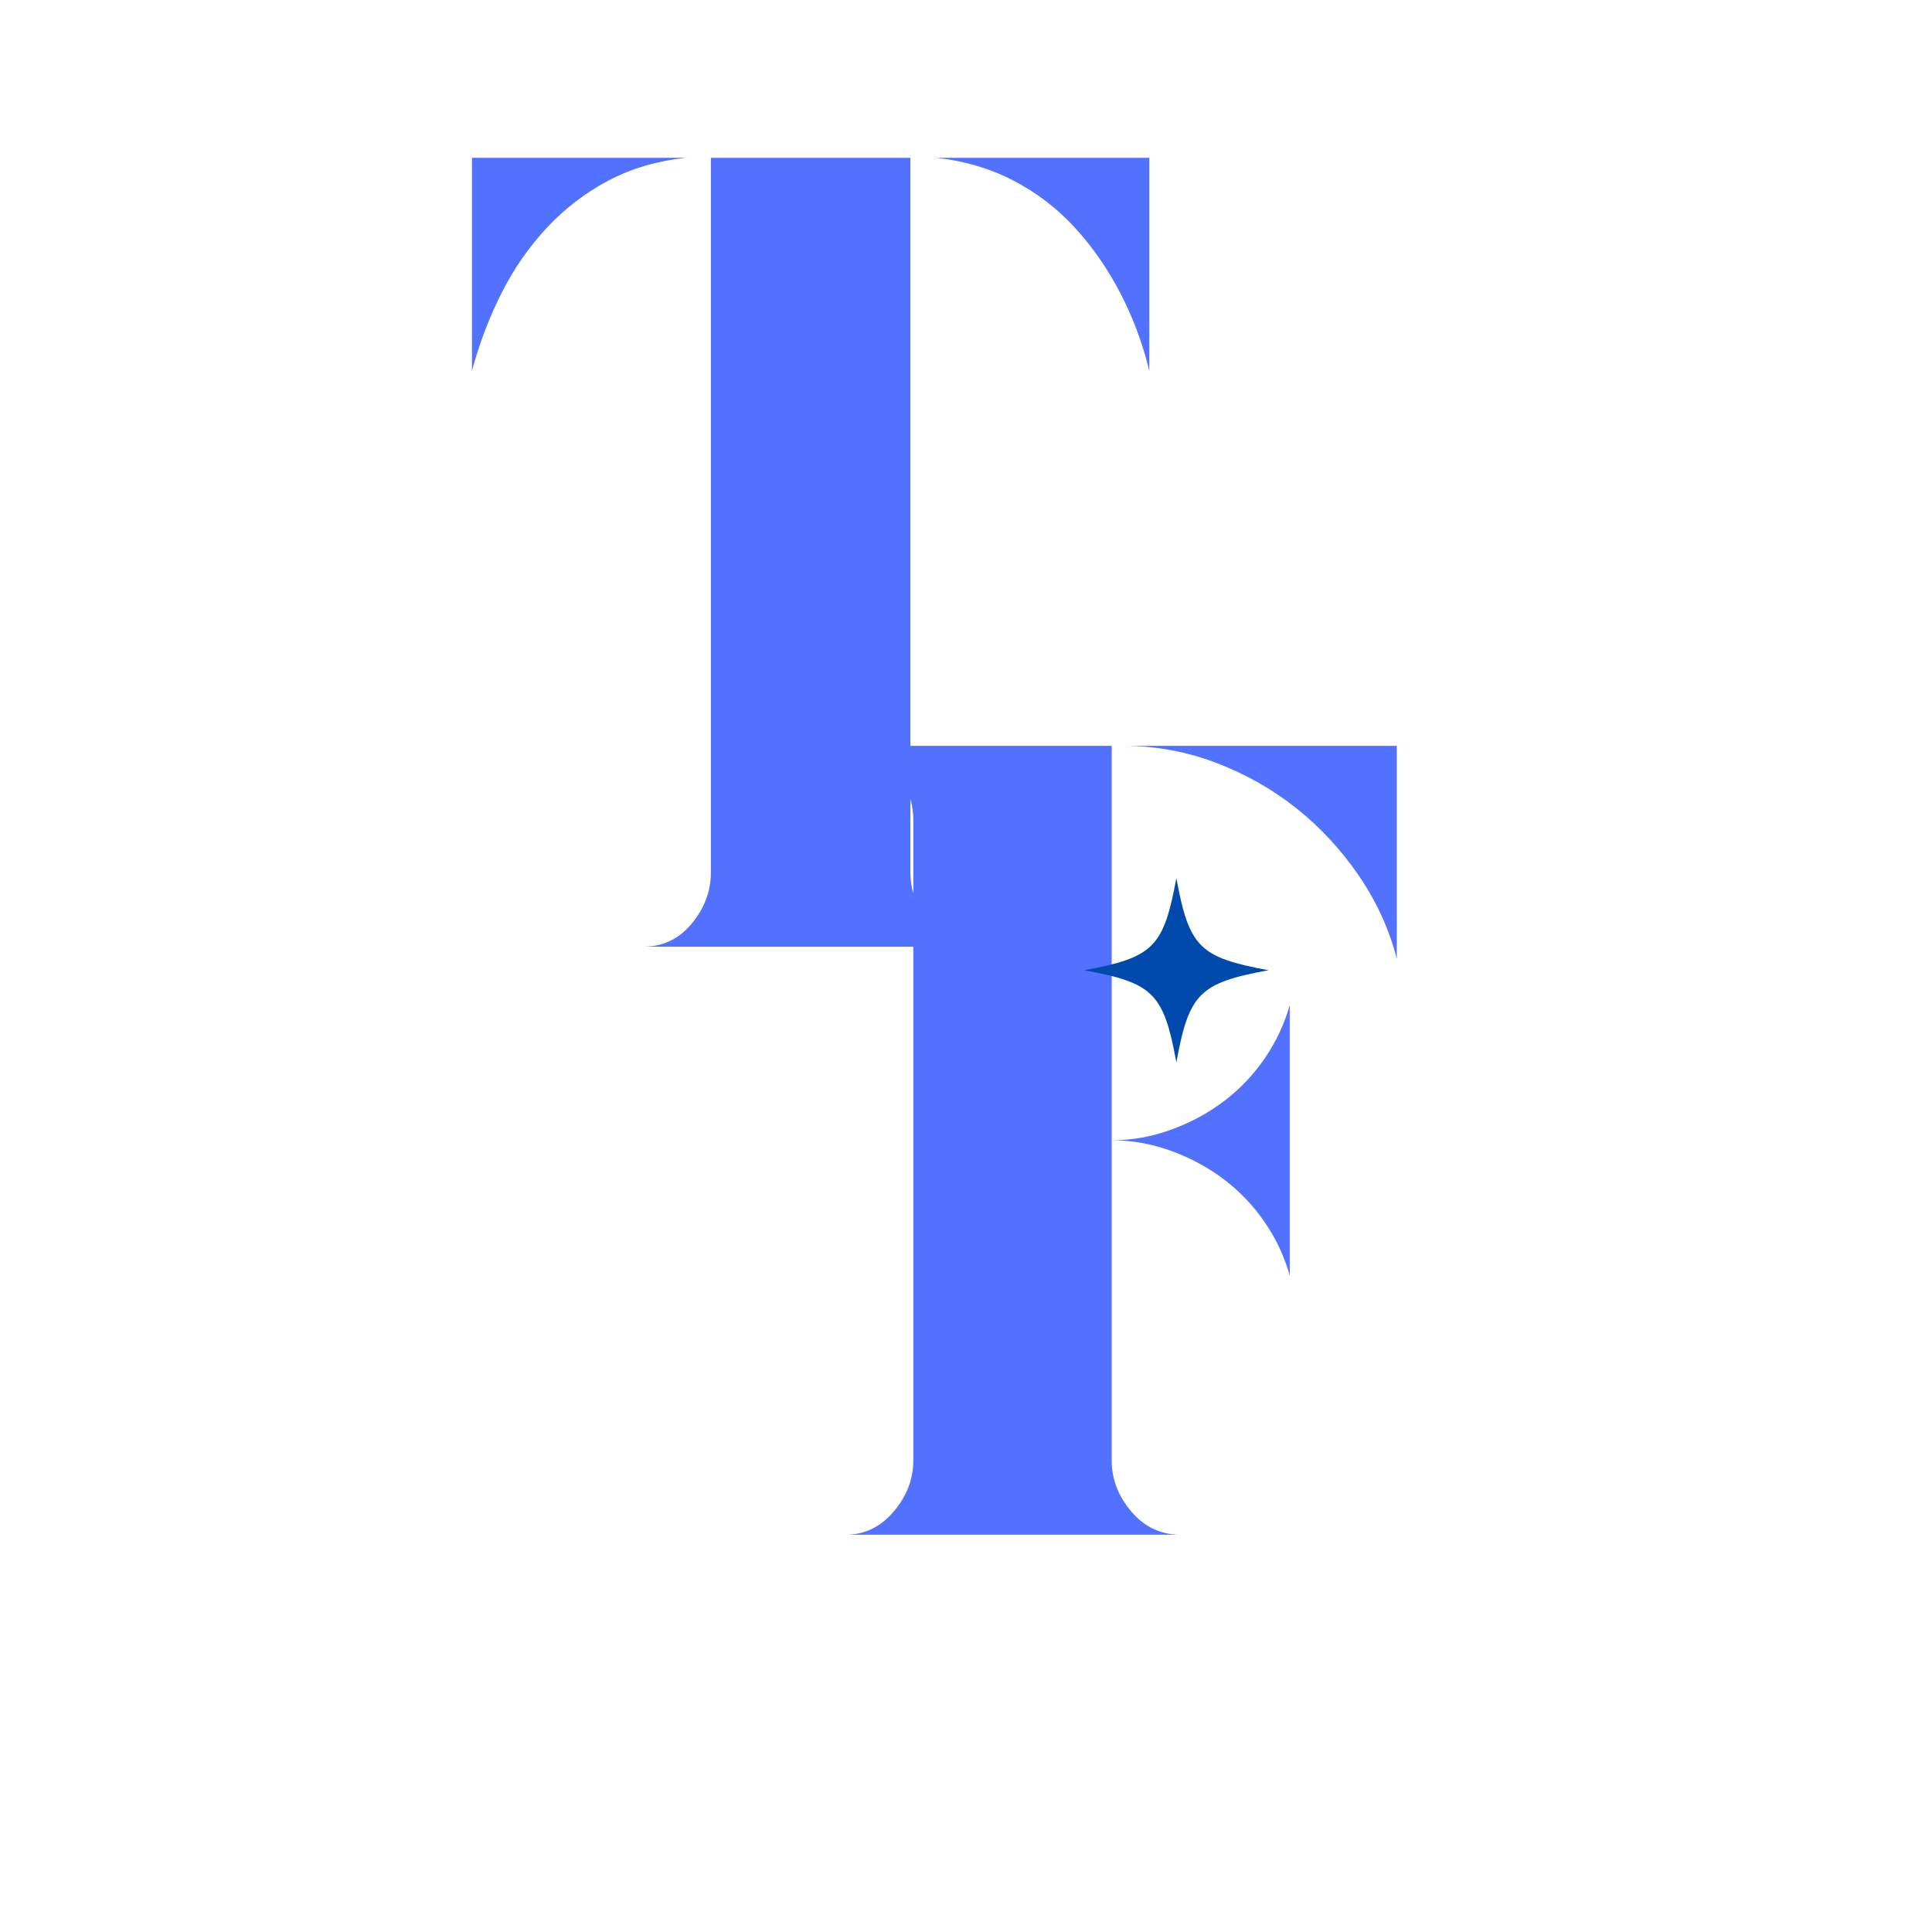 <svg xmlns="http://www.w3.org/2000/svg" xmlns:xlink="http://www.w3.org/1999/xlink" width="500" zoomAndPan="magnify" viewBox="0 0 375 375" height="500" preserveAspectRatio="xMidYMid meet" version="1.0"><defs><g/><clipPath id="6fd3b86225"><path d="M 210.453 170.438 L 246.453 170.438 L 246.453 206.438 L 210.453 206.438 Z M 210.453 170.438 " clip-rule="nonzero"/></clipPath></defs><g fill="#5271ff" fill-opacity="1"><g transform="translate(86.14, 183.752)"><g><path d="M 90.562 -14.438 C 90.562 -10.789 91.836 -7.473 94.391 -4.484 C 96.941 -1.492 100.039 0 103.688 0 L 38.719 0 C 42.508 0 45.645 -1.492 48.125 -4.484 C 50.602 -7.473 51.844 -10.789 51.844 -14.438 L 51.844 -153.125 L 90.562 -153.125 Z M 47.031 -153.125 C 41.488 -152.539 36.492 -151.082 32.047 -148.75 C 27.598 -146.414 23.625 -143.391 20.125 -139.672 C 16.625 -135.953 13.672 -131.723 11.266 -126.984 C 8.859 -122.242 6.926 -117.176 5.469 -111.781 L 5.469 -153.125 Z M 136.938 -153.125 L 136.938 -111.781 C 135.625 -117.176 133.727 -122.242 131.25 -126.984 C 128.77 -131.723 125.816 -135.953 122.391 -139.672 C 118.961 -143.391 114.988 -146.414 110.469 -148.75 C 105.945 -151.082 100.988 -152.539 95.594 -153.125 Z M 136.938 -153.125 "/></g></g></g><g fill="#5271ff" fill-opacity="1"><g transform="translate(158.683, 297.89)"><g><path d="M 112.438 -153.125 L 112.438 -111.781 C 110.977 -117.469 108.535 -122.828 105.109 -127.859 C 101.68 -132.891 97.633 -137.266 92.969 -140.984 C 88.301 -144.703 83.086 -147.656 77.328 -149.844 C 71.566 -152.031 65.551 -153.125 59.281 -153.125 Z M 57.094 -76.562 C 61.031 -76.562 64.895 -77.254 68.688 -78.641 C 72.477 -80.023 75.906 -81.883 78.969 -84.219 C 82.031 -86.551 84.656 -89.32 86.844 -92.531 C 89.031 -95.738 90.633 -99.164 91.656 -102.812 L 91.656 -50.312 C 90.633 -53.957 89.031 -57.383 86.844 -60.594 C 84.656 -63.801 82.031 -66.57 78.969 -68.906 C 75.906 -71.238 72.477 -73.098 68.688 -74.484 C 64.895 -75.867 61.031 -76.562 57.094 -76.562 L 57.094 -14.438 C 57.094 -10.789 58.367 -7.473 60.922 -4.484 C 63.473 -1.492 66.645 0 70.438 0 L 5.469 0 C 9.113 0 12.211 -1.492 14.766 -4.484 C 17.316 -7.473 18.594 -10.789 18.594 -14.438 L 18.594 -138.688 C 18.594 -142.332 17.316 -145.648 14.766 -148.641 C 12.211 -151.629 9.113 -153.125 5.469 -153.125 L 57.094 -153.125 Z M 57.094 -76.562 "/></g></g></g><g clip-path="url(#6fd3b86225)"><path fill="#004aad" d="M 246.215 188.32 C 232.805 190.789 230.801 192.789 228.332 206.199 C 225.863 192.789 223.863 190.789 210.453 188.32 C 223.863 185.852 225.863 183.848 228.332 170.438 C 230.801 183.848 232.805 185.852 246.215 188.32 Z M 246.215 188.32 " fill-opacity="1" fill-rule="nonzero"/></g></svg>